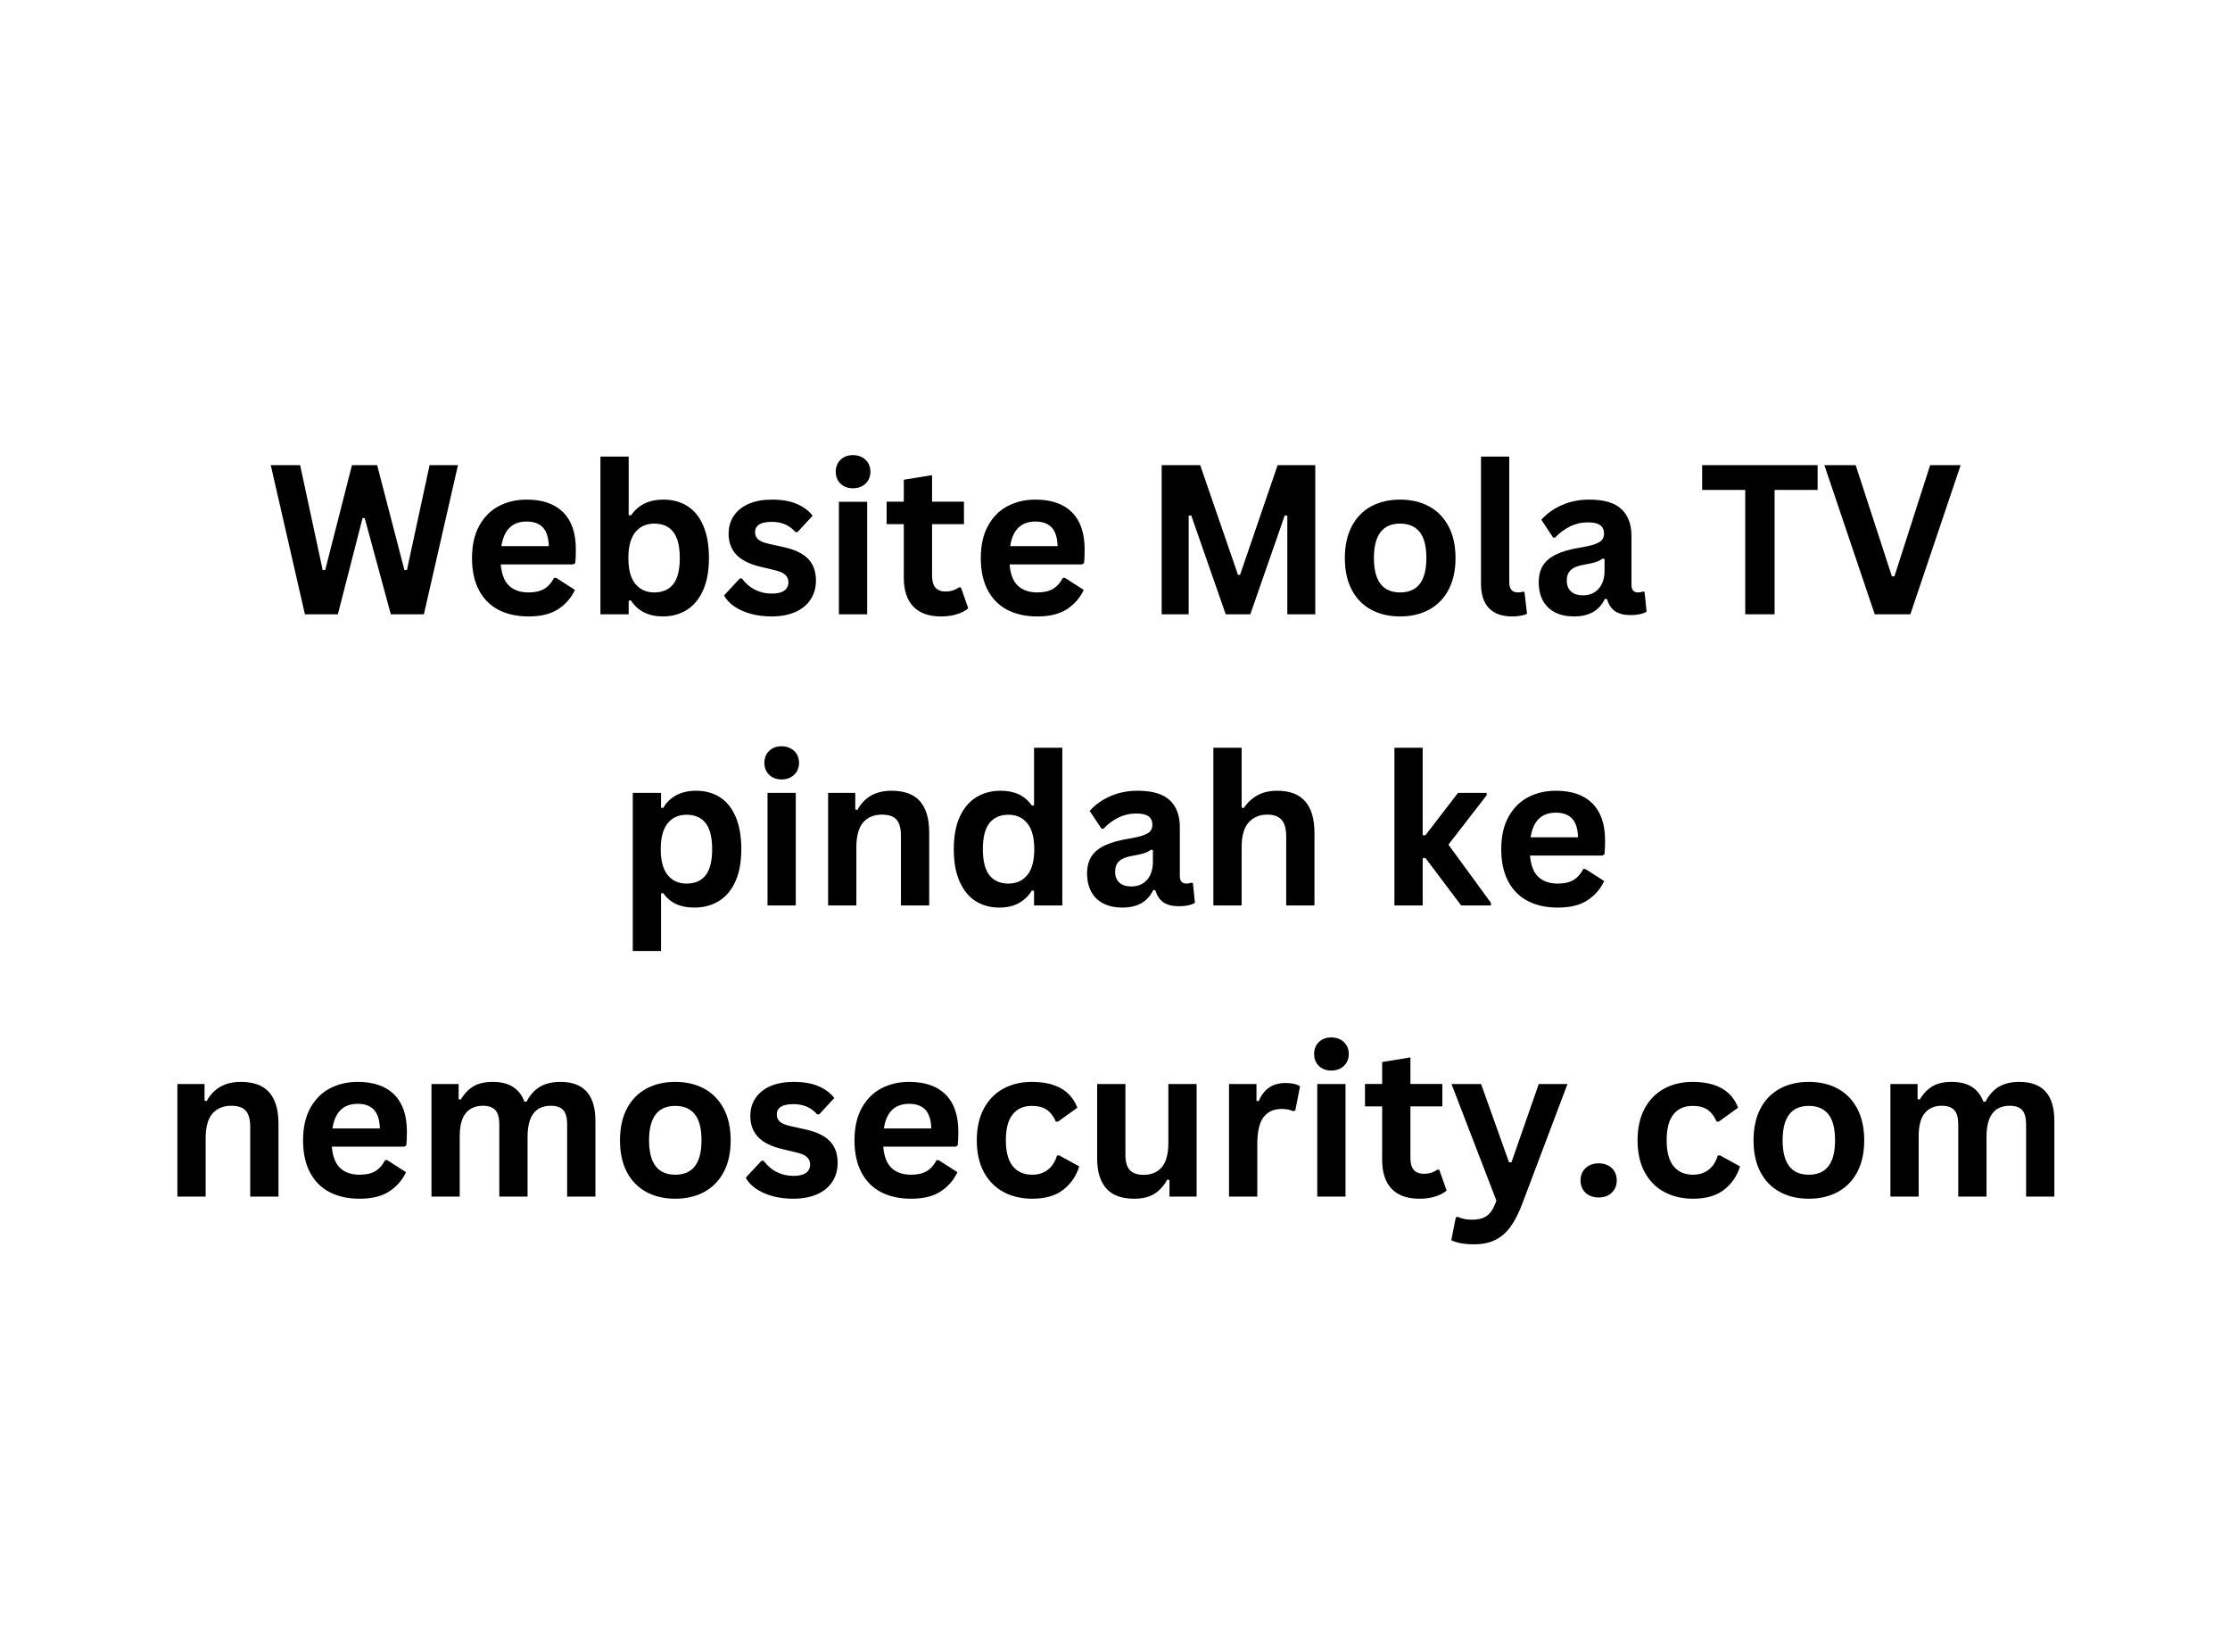 <svg xmlns="http://www.w3.org/2000/svg" xmlns:xlink="http://www.w3.org/1999/xlink" width="1080" zoomAndPan="magnify" viewBox="0 0 810 600" height="800" preserveAspectRatio="xMidYMid meet" version="1.0"><defs><g/></defs><g fill="#000000" fill-opacity="1"><g transform="translate(96.861, 223.125)"><g><path d="M 25.859 0 L 13.891 0 L 1.484 -54.172 L 12.156 -54.172 L 20.344 -16.078 L 21.266 -16.078 L 30.984 -54.172 L 40.125 -54.172 L 50.031 -16.078 L 50.953 -16.078 L 59.172 -54.172 L 69.484 -54.172 L 57.109 0 L 45.094 0 L 35.609 -34.938 L 34.828 -34.938 Z M 25.859 0 "/></g></g></g><g fill="#000000" fill-opacity="1"><g transform="translate(167.775, 223.125)"><g><path d="M 40.391 -18.125 L 14.125 -18.125 C 14.414 -14.562 15.426 -11.973 17.156 -10.359 C 18.883 -8.742 21.242 -7.938 24.234 -7.938 C 26.578 -7.938 28.477 -8.375 29.938 -9.25 C 31.395 -10.125 32.57 -11.453 33.469 -13.234 L 34.234 -13.234 L 41.062 -8.859 C 39.727 -5.992 37.711 -3.672 35.016 -1.891 C 32.328 -0.109 28.734 0.781 24.234 0.781 C 20.004 0.781 16.352 -0.02 13.281 -1.625 C 10.207 -3.238 7.836 -5.629 6.172 -8.797 C 4.504 -11.973 3.672 -15.848 3.672 -20.422 C 3.672 -25.066 4.547 -28.977 6.297 -32.156 C 8.055 -35.344 10.426 -37.723 13.406 -39.297 C 16.395 -40.867 19.758 -41.656 23.5 -41.656 C 29.281 -41.656 33.707 -40.125 36.781 -37.062 C 39.852 -34 41.391 -29.5 41.391 -23.562 C 41.391 -21.414 41.316 -19.75 41.172 -18.562 Z M 31.578 -24.75 C 31.473 -27.863 30.75 -30.129 29.406 -31.547 C 28.062 -32.973 26.094 -33.688 23.5 -33.688 C 18.312 -33.688 15.258 -30.707 14.344 -24.75 Z M 31.578 -24.75 "/></g></g></g><g fill="#000000" fill-opacity="1"><g transform="translate(212.199, 223.125)"><g><path d="M 28.562 0.781 C 23.352 0.781 19.477 -1.172 16.938 -5.078 L 16.156 -4.922 L 16.156 0 L 5.891 0 L 5.891 -57.281 L 16.156 -57.281 L 16.156 -36.062 L 16.938 -35.906 C 18.344 -37.852 20.004 -39.297 21.922 -40.234 C 23.836 -41.18 26.129 -41.656 28.797 -41.656 C 32.109 -41.656 35 -40.875 37.469 -39.312 C 39.938 -37.758 41.859 -35.395 43.234 -32.219 C 44.617 -29.039 45.312 -25.109 45.312 -20.422 C 45.312 -15.773 44.594 -11.863 43.156 -8.688 C 41.727 -5.508 39.754 -3.133 37.234 -1.562 C 34.723 0 31.832 0.781 28.562 0.781 Z M 25.453 -7.938 C 28.473 -7.938 30.77 -8.941 32.344 -10.953 C 33.926 -12.961 34.719 -16.117 34.719 -20.422 C 34.719 -24.742 33.926 -27.91 32.344 -29.922 C 30.77 -31.93 28.473 -32.938 25.453 -32.938 C 22.566 -32.938 20.273 -31.898 18.578 -29.828 C 16.891 -27.754 16.047 -24.617 16.047 -20.422 C 16.047 -16.223 16.891 -13.094 18.578 -11.031 C 20.273 -8.969 22.566 -7.938 25.453 -7.938 Z M 25.453 -7.938 "/></g></g></g><g fill="#000000" fill-opacity="1"><g transform="translate(261.142, 223.125)"><g><path d="M 19.125 0.781 C 16.332 0.781 13.773 0.453 11.453 -0.203 C 9.129 -0.859 7.145 -1.758 5.5 -2.906 C 3.852 -4.051 2.641 -5.367 1.859 -6.859 L 7.562 -13 L 8.344 -13 C 9.695 -11.176 11.301 -9.805 13.156 -8.891 C 15.008 -7.973 17.02 -7.516 19.188 -7.516 C 21.195 -7.516 22.707 -7.875 23.719 -8.594 C 24.727 -9.312 25.234 -10.336 25.234 -11.672 C 25.234 -12.711 24.867 -13.582 24.141 -14.281 C 23.41 -14.988 22.234 -15.539 20.609 -15.938 L 15.188 -17.234 C 11.133 -18.191 8.176 -19.664 6.312 -21.656 C 4.445 -23.645 3.516 -26.172 3.516 -29.234 C 3.516 -31.773 4.16 -33.984 5.453 -35.859 C 6.754 -37.742 8.582 -39.18 10.938 -40.172 C 13.301 -41.16 16.051 -41.656 19.188 -41.656 C 22.875 -41.656 25.926 -41.125 28.344 -40.062 C 30.77 -39 32.66 -37.578 34.016 -35.797 L 28.531 -29.859 L 27.797 -29.859 C 26.66 -31.148 25.379 -32.094 23.953 -32.688 C 22.535 -33.281 20.945 -33.578 19.188 -33.578 C 15.145 -33.578 13.125 -32.316 13.125 -29.797 C 13.125 -28.734 13.5 -27.867 14.25 -27.203 C 15 -26.535 16.328 -25.988 18.234 -25.562 L 23.266 -24.453 C 27.422 -23.566 30.453 -22.141 32.359 -20.172 C 34.273 -18.211 35.234 -15.578 35.234 -12.266 C 35.234 -9.672 34.594 -7.383 33.312 -5.406 C 32.031 -3.438 30.176 -1.91 27.75 -0.828 C 25.332 0.242 22.457 0.781 19.125 0.781 Z M 19.125 0.781 "/></g></g></g><g fill="#000000" fill-opacity="1"><g transform="translate(298.822, 223.125)"><g><path d="M 11 -45.766 C 9.145 -45.766 7.641 -46.328 6.484 -47.453 C 5.328 -48.578 4.75 -50.023 4.75 -51.797 C 4.75 -53.555 5.328 -55 6.484 -56.125 C 7.641 -57.25 9.145 -57.812 11 -57.812 C 12.238 -57.812 13.336 -57.551 14.297 -57.031 C 15.266 -56.508 16.016 -55.797 16.547 -54.891 C 17.078 -53.992 17.344 -52.961 17.344 -51.797 C 17.344 -50.641 17.078 -49.602 16.547 -48.688 C 16.016 -47.781 15.266 -47.066 14.297 -46.547 C 13.336 -46.023 12.238 -45.766 11 -45.766 Z M 5.891 0 L 5.891 -40.875 L 16.156 -40.875 L 16.156 0 Z M 5.891 0 "/></g></g></g><g fill="#000000" fill-opacity="1"><g transform="translate(320.83, 223.125)"><g><path d="M 28.203 -9.75 L 30.875 -2.156 C 29.758 -1.238 28.359 -0.52 26.672 0 C 24.992 0.52 23.094 0.781 20.969 0.781 C 16.551 0.781 13.191 -0.422 10.891 -2.828 C 8.598 -5.242 7.453 -8.75 7.453 -13.344 L 7.453 -32.75 L 1.219 -32.75 L 1.219 -40.906 L 7.453 -40.906 L 7.453 -48.875 L 17.719 -50.547 L 17.719 -40.906 L 29.312 -40.906 L 29.312 -32.75 L 17.719 -32.75 L 17.719 -14.078 C 17.719 -12.055 18.133 -10.582 18.969 -9.656 C 19.812 -8.727 21.035 -8.266 22.641 -8.266 C 24.473 -8.266 26.066 -8.758 27.422 -9.75 Z M 28.203 -9.75 "/></g></g></g><g fill="#000000" fill-opacity="1"><g transform="translate(352.582, 223.125)"><g><path d="M 40.391 -18.125 L 14.125 -18.125 C 14.414 -14.562 15.426 -11.973 17.156 -10.359 C 18.883 -8.742 21.242 -7.938 24.234 -7.938 C 26.578 -7.938 28.477 -8.375 29.938 -9.25 C 31.395 -10.125 32.57 -11.453 33.469 -13.234 L 34.234 -13.234 L 41.062 -8.859 C 39.727 -5.992 37.711 -3.672 35.016 -1.891 C 32.328 -0.109 28.734 0.781 24.234 0.781 C 20.004 0.781 16.352 -0.02 13.281 -1.625 C 10.207 -3.238 7.836 -5.629 6.172 -8.797 C 4.504 -11.973 3.672 -15.848 3.672 -20.422 C 3.672 -25.066 4.547 -28.977 6.297 -32.156 C 8.055 -35.344 10.426 -37.723 13.406 -39.297 C 16.395 -40.867 19.758 -41.656 23.5 -41.656 C 29.281 -41.656 33.707 -40.125 36.781 -37.062 C 39.852 -34 41.391 -29.5 41.391 -23.562 C 41.391 -21.414 41.316 -19.75 41.172 -18.562 Z M 31.578 -24.75 C 31.473 -27.863 30.75 -30.129 29.406 -31.547 C 28.062 -32.973 26.094 -33.688 23.5 -33.688 C 18.312 -33.688 15.258 -30.707 14.344 -24.75 Z M 31.578 -24.75 "/></g></g></g><g fill="#000000" fill-opacity="1"><g transform="translate(397.005, 223.125)"><g/></g></g><g fill="#000000" fill-opacity="1"><g transform="translate(414.901, 223.125)"><g><path d="M 16.859 0 L 7.047 0 L 7.047 -54.172 L 21.047 -54.172 L 34.766 -14.344 L 35.531 -14.344 L 49.172 -54.172 L 62.844 -54.172 L 62.844 0 L 52.688 0 L 52.688 -35.797 L 51.766 -35.938 L 39.25 0 L 30.312 0 L 17.781 -35.938 L 16.859 -35.797 Z M 16.859 0 "/></g></g></g><g fill="#000000" fill-opacity="1"><g transform="translate(484.814, 223.125)"><g><path d="M 23.75 0.781 C 19.75 0.781 16.234 -0.039 13.203 -1.688 C 10.18 -3.332 7.836 -5.738 6.172 -8.906 C 4.504 -12.082 3.672 -15.922 3.672 -20.422 C 3.672 -24.91 4.504 -28.75 6.172 -31.938 C 7.836 -35.125 10.18 -37.539 13.203 -39.188 C 16.234 -40.832 19.75 -41.656 23.75 -41.656 C 27.75 -41.656 31.258 -40.832 34.281 -39.188 C 37.312 -37.539 39.664 -35.125 41.344 -31.938 C 43.031 -28.75 43.875 -24.91 43.875 -20.422 C 43.875 -15.922 43.031 -12.082 41.344 -8.906 C 39.664 -5.738 37.312 -3.332 34.281 -1.688 C 31.258 -0.039 27.75 0.781 23.75 0.781 Z M 23.75 -7.938 C 30.102 -7.938 33.281 -12.098 33.281 -20.422 C 33.281 -24.742 32.461 -27.91 30.828 -29.922 C 29.203 -31.93 26.844 -32.938 23.75 -32.938 C 17.406 -32.938 14.234 -28.766 14.234 -20.422 C 14.234 -12.098 17.406 -7.938 23.75 -7.938 Z M 23.75 -7.938 "/></g></g></g><g fill="#000000" fill-opacity="1"><g transform="translate(532.313, 223.125)"><g><path d="M 16.969 0.781 C 13.289 0.781 10.477 -0.211 8.531 -2.203 C 6.594 -4.191 5.625 -7.211 5.625 -11.266 L 5.625 -57.281 L 15.891 -57.281 L 15.891 -11.672 C 15.891 -9.18 16.93 -7.938 19.016 -7.938 C 19.609 -7.938 20.238 -8.031 20.906 -8.219 L 21.422 -8.078 L 22.344 -0.188 C 21.781 0.113 21.023 0.348 20.078 0.516 C 19.141 0.691 18.102 0.781 16.969 0.781 Z M 16.969 0.781 "/></g></g></g><g fill="#000000" fill-opacity="1"><g transform="translate(555.803, 223.125)"><g><path d="M 15.938 0.781 C 13.312 0.781 11.035 0.301 9.109 -0.656 C 7.18 -1.625 5.695 -3.039 4.656 -4.906 C 3.625 -6.77 3.109 -9.016 3.109 -11.641 C 3.109 -14.055 3.625 -16.086 4.656 -17.734 C 5.695 -19.379 7.305 -20.723 9.484 -21.766 C 11.66 -22.816 14.504 -23.629 18.016 -24.203 C 20.453 -24.598 22.305 -25.031 23.578 -25.5 C 24.859 -25.969 25.719 -26.5 26.156 -27.094 C 26.602 -27.688 26.828 -28.438 26.828 -29.344 C 26.828 -30.656 26.367 -31.656 25.453 -32.344 C 24.547 -33.039 23.031 -33.391 20.906 -33.391 C 18.625 -33.391 16.457 -32.879 14.406 -31.859 C 12.363 -30.848 10.586 -29.516 9.078 -27.859 L 8.344 -27.859 L 4.047 -34.344 C 6.117 -36.645 8.648 -38.438 11.641 -39.719 C 14.629 -41.008 17.891 -41.656 21.422 -41.656 C 26.828 -41.656 30.738 -40.504 33.156 -38.203 C 35.582 -35.91 36.797 -32.648 36.797 -28.422 L 36.797 -10.672 C 36.797 -8.848 37.598 -7.938 39.203 -7.938 C 39.816 -7.938 40.422 -8.047 41.016 -8.266 L 41.547 -8.109 L 42.281 -0.969 C 41.707 -0.594 40.914 -0.285 39.906 -0.047 C 38.895 0.18 37.785 0.297 36.578 0.297 C 34.129 0.297 32.219 -0.172 30.844 -1.109 C 29.477 -2.047 28.5 -3.516 27.906 -5.516 L 27.125 -5.594 C 25.125 -1.344 21.395 0.781 15.938 0.781 Z M 19.188 -6.891 C 21.562 -6.891 23.457 -7.688 24.875 -9.281 C 26.301 -10.875 27.016 -13.094 27.016 -15.938 L 27.016 -20.078 L 26.312 -20.234 C 25.695 -19.734 24.883 -19.316 23.875 -18.984 C 22.875 -18.648 21.438 -18.328 19.562 -18.016 C 17.344 -17.641 15.742 -17 14.766 -16.094 C 13.785 -15.195 13.297 -13.922 13.297 -12.266 C 13.297 -10.516 13.816 -9.18 14.859 -8.266 C 15.898 -7.348 17.344 -6.891 19.188 -6.891 Z M 19.188 -6.891 "/></g></g></g><g fill="#000000" fill-opacity="1"><g transform="translate(598.892, 223.125)"><g/></g></g><g fill="#000000" fill-opacity="1"><g transform="translate(616.787, 223.125)"><g><path d="M 43.422 -54.172 L 43.422 -45.172 L 27.797 -45.172 L 27.797 0 L 17.125 0 L 17.125 -45.172 L 1.484 -45.172 L 1.484 -54.172 Z M 43.422 -54.172 "/></g></g></g><g fill="#000000" fill-opacity="1"><g transform="translate(661.692, 223.125)"><g><path d="M 32.203 0 L 19.266 0 L 0.969 -54.172 L 12.344 -54.172 L 25.5 -13.781 L 26.422 -13.781 L 39.391 -54.172 L 50.469 -54.172 Z M 32.203 0 "/></g></g></g><g fill="#000000" fill-opacity="1"><g transform="translate(223.951, 328.875)"><g><path d="M 5.891 16.562 L 5.891 -40.875 L 16.156 -40.875 L 16.156 -35.531 L 16.938 -35.391 C 18.145 -37.461 19.758 -39.023 21.781 -40.078 C 23.812 -41.129 26.188 -41.656 28.906 -41.656 C 32.188 -41.656 35.055 -40.875 37.516 -39.312 C 39.973 -37.758 41.883 -35.395 43.25 -32.219 C 44.625 -29.039 45.312 -25.109 45.312 -20.422 C 45.312 -15.754 44.586 -11.836 43.141 -8.672 C 41.703 -5.504 39.695 -3.133 37.125 -1.562 C 34.562 0 31.598 0.781 28.234 0.781 C 25.691 0.781 23.492 0.352 21.641 -0.5 C 19.785 -1.352 18.219 -2.68 16.938 -4.484 L 16.156 -4.328 L 16.156 16.562 Z M 25.391 -7.938 C 28.453 -7.938 30.77 -8.938 32.344 -10.938 C 33.926 -12.938 34.719 -16.098 34.719 -20.422 C 34.719 -24.742 33.926 -27.91 32.344 -29.922 C 30.77 -31.93 28.453 -32.938 25.391 -32.938 C 22.516 -32.938 20.238 -31.898 18.562 -29.828 C 16.883 -27.754 16.047 -24.617 16.047 -20.422 C 16.047 -16.242 16.883 -13.117 18.562 -11.047 C 20.238 -8.973 22.516 -7.938 25.391 -7.938 Z M 25.391 -7.938 "/></g></g></g><g fill="#000000" fill-opacity="1"><g transform="translate(272.894, 328.875)"><g><path d="M 11 -45.766 C 9.145 -45.766 7.641 -46.328 6.484 -47.453 C 5.328 -48.578 4.75 -50.023 4.75 -51.797 C 4.75 -53.555 5.328 -55 6.484 -56.125 C 7.641 -57.25 9.145 -57.812 11 -57.812 C 12.238 -57.812 13.336 -57.551 14.297 -57.031 C 15.266 -56.508 16.016 -55.797 16.547 -54.891 C 17.078 -53.992 17.344 -52.961 17.344 -51.797 C 17.344 -50.641 17.078 -49.602 16.547 -48.688 C 16.016 -47.781 15.266 -47.066 14.297 -46.547 C 13.336 -46.023 12.238 -45.766 11 -45.766 Z M 5.891 0 L 5.891 -40.875 L 16.156 -40.875 L 16.156 0 Z M 5.891 0 "/></g></g></g><g fill="#000000" fill-opacity="1"><g transform="translate(294.902, 328.875)"><g><path d="M 5.891 0 L 5.891 -40.875 L 15.75 -40.875 L 15.75 -34.875 L 16.531 -34.688 C 19.07 -39.332 23.195 -41.656 28.906 -41.656 C 33.625 -41.656 37.086 -40.367 39.297 -37.797 C 41.504 -35.223 42.609 -31.477 42.609 -26.562 L 42.609 0 L 32.344 0 L 32.344 -25.312 C 32.344 -28.031 31.801 -29.988 30.719 -31.188 C 29.633 -32.383 27.895 -32.984 25.5 -32.984 C 22.551 -32.984 20.254 -32.031 18.609 -30.125 C 16.973 -28.219 16.156 -25.227 16.156 -21.156 L 16.156 0 Z M 5.891 0 "/></g></g></g><g fill="#000000" fill-opacity="1"><g transform="translate(342.771, 328.875)"><g><path d="M 20.203 0.781 C 16.961 0.781 14.098 0 11.609 -1.562 C 9.129 -3.133 7.188 -5.508 5.781 -8.688 C 4.375 -11.863 3.672 -15.773 3.672 -20.422 C 3.672 -25.086 4.391 -29.004 5.828 -32.172 C 7.273 -35.348 9.273 -37.723 11.828 -39.297 C 14.391 -40.867 17.352 -41.656 20.719 -41.656 C 23.258 -41.656 25.461 -41.211 27.328 -40.328 C 29.191 -39.453 30.766 -38.086 32.047 -36.234 L 32.828 -36.422 L 32.828 -57.281 L 43.094 -57.281 L 43.094 0 L 32.828 0 L 32.828 -5.297 L 32.047 -5.453 C 30.91 -3.523 29.352 -2.004 27.375 -0.891 C 25.406 0.223 23.016 0.781 20.203 0.781 Z M 23.531 -7.938 C 26.414 -7.938 28.695 -8.969 30.375 -11.031 C 32.062 -13.094 32.906 -16.223 32.906 -20.422 C 32.906 -24.617 32.062 -27.754 30.375 -29.828 C 28.695 -31.898 26.414 -32.938 23.531 -32.938 C 20.52 -32.938 18.219 -31.93 16.625 -29.922 C 15.031 -27.91 14.234 -24.742 14.234 -20.422 C 14.234 -16.117 15.031 -12.961 16.625 -10.953 C 18.219 -8.941 20.52 -7.938 23.531 -7.938 Z M 23.531 -7.938 "/></g></g></g><g fill="#000000" fill-opacity="1"><g transform="translate(391.752, 328.875)"><g><path d="M 15.938 0.781 C 13.312 0.781 11.035 0.301 9.109 -0.656 C 7.18 -1.625 5.695 -3.039 4.656 -4.906 C 3.625 -6.77 3.109 -9.016 3.109 -11.641 C 3.109 -14.055 3.625 -16.086 4.656 -17.734 C 5.695 -19.379 7.305 -20.723 9.484 -21.766 C 11.66 -22.816 14.504 -23.629 18.016 -24.203 C 20.453 -24.598 22.305 -25.031 23.578 -25.5 C 24.859 -25.969 25.719 -26.5 26.156 -27.094 C 26.602 -27.688 26.828 -28.438 26.828 -29.344 C 26.828 -30.656 26.367 -31.656 25.453 -32.344 C 24.547 -33.039 23.031 -33.391 20.906 -33.391 C 18.625 -33.391 16.457 -32.879 14.406 -31.859 C 12.363 -30.848 10.586 -29.516 9.078 -27.859 L 8.344 -27.859 L 4.047 -34.344 C 6.117 -36.645 8.648 -38.438 11.641 -39.719 C 14.629 -41.008 17.891 -41.656 21.422 -41.656 C 26.828 -41.656 30.738 -40.504 33.156 -38.203 C 35.582 -35.91 36.797 -32.648 36.797 -28.422 L 36.797 -10.672 C 36.797 -8.848 37.598 -7.938 39.203 -7.938 C 39.816 -7.938 40.422 -8.047 41.016 -8.266 L 41.547 -8.109 L 42.281 -0.969 C 41.707 -0.594 40.914 -0.285 39.906 -0.047 C 38.895 0.18 37.785 0.297 36.578 0.297 C 34.129 0.297 32.219 -0.172 30.844 -1.109 C 29.477 -2.047 28.5 -3.516 27.906 -5.516 L 27.125 -5.594 C 25.125 -1.344 21.395 0.781 15.938 0.781 Z M 19.188 -6.891 C 21.562 -6.891 23.457 -7.688 24.875 -9.281 C 26.301 -10.875 27.016 -13.094 27.016 -15.938 L 27.016 -20.078 L 26.312 -20.234 C 25.695 -19.734 24.883 -19.316 23.875 -18.984 C 22.875 -18.648 21.438 -18.328 19.562 -18.016 C 17.344 -17.641 15.742 -17 14.766 -16.094 C 13.785 -15.195 13.297 -13.922 13.297 -12.266 C 13.297 -10.516 13.816 -9.18 14.859 -8.266 C 15.898 -7.348 17.344 -6.891 19.188 -6.891 Z M 19.188 -6.891 "/></g></g></g><g fill="#000000" fill-opacity="1"><g transform="translate(434.841, 328.875)"><g><path d="M 5.891 0 L 5.891 -57.281 L 16.156 -57.281 L 16.156 -35.531 L 16.938 -35.391 C 18.289 -37.391 19.957 -38.93 21.938 -40.016 C 23.914 -41.109 26.301 -41.656 29.094 -41.656 C 38.102 -41.656 42.609 -36.539 42.609 -26.312 L 42.609 0 L 32.344 0 L 32.344 -25.016 C 32.344 -27.805 31.785 -29.832 30.672 -31.094 C 29.566 -32.352 27.844 -32.984 25.5 -32.984 C 22.633 -32.984 20.359 -32.023 18.672 -30.109 C 16.992 -28.191 16.156 -25.207 16.156 -21.156 L 16.156 0 Z M 5.891 0 "/></g></g></g><g fill="#000000" fill-opacity="1"><g transform="translate(482.71, 328.875)"><g/></g></g><g fill="#000000" fill-opacity="1"><g transform="translate(500.605, 328.875)"><g><path d="M 5.891 0 L 5.891 -57.281 L 16.156 -57.281 L 16.156 -25.5 L 17.156 -25.5 L 28.984 -40.875 L 39.391 -40.875 L 39.391 -40.016 L 25.5 -22.078 L 40.953 -0.922 L 40.953 0 L 30.125 0 L 17.156 -17.234 L 16.156 -17.234 L 16.156 0 Z M 5.891 0 "/></g></g></g><g fill="#000000" fill-opacity="1"><g transform="translate(541.62, 328.875)"><g><path d="M 40.391 -18.125 L 14.125 -18.125 C 14.414 -14.562 15.426 -11.973 17.156 -10.359 C 18.883 -8.742 21.242 -7.938 24.234 -7.938 C 26.578 -7.938 28.477 -8.375 29.938 -9.25 C 31.395 -10.125 32.57 -11.453 33.469 -13.234 L 34.234 -13.234 L 41.062 -8.859 C 39.727 -5.992 37.711 -3.672 35.016 -1.891 C 32.328 -0.109 28.734 0.781 24.234 0.781 C 20.004 0.781 16.352 -0.02 13.281 -1.625 C 10.207 -3.238 7.836 -5.629 6.172 -8.797 C 4.504 -11.973 3.672 -15.848 3.672 -20.422 C 3.672 -25.066 4.547 -28.977 6.297 -32.156 C 8.055 -35.344 10.426 -37.723 13.406 -39.297 C 16.395 -40.867 19.758 -41.656 23.5 -41.656 C 29.281 -41.656 33.707 -40.125 36.781 -37.062 C 39.852 -34 41.391 -29.5 41.391 -23.562 C 41.391 -21.414 41.316 -19.75 41.172 -18.562 Z M 31.578 -24.75 C 31.473 -27.863 30.75 -30.129 29.406 -31.547 C 28.062 -32.973 26.094 -33.688 23.5 -33.688 C 18.312 -33.688 15.258 -30.707 14.344 -24.75 Z M 31.578 -24.75 "/></g></g></g><g fill="#000000" fill-opacity="1"><g transform="translate(58.541, 434.625)"><g><path d="M 5.891 0 L 5.891 -40.875 L 15.75 -40.875 L 15.75 -34.875 L 16.531 -34.688 C 19.07 -39.332 23.195 -41.656 28.906 -41.656 C 33.625 -41.656 37.086 -40.367 39.297 -37.797 C 41.504 -35.223 42.609 -31.477 42.609 -26.562 L 42.609 0 L 32.344 0 L 32.344 -25.312 C 32.344 -28.031 31.801 -29.988 30.719 -31.188 C 29.633 -32.383 27.895 -32.984 25.5 -32.984 C 22.551 -32.984 20.254 -32.031 18.609 -30.125 C 16.973 -28.219 16.156 -25.227 16.156 -21.156 L 16.156 0 Z M 5.891 0 "/></g></g></g><g fill="#000000" fill-opacity="1"><g transform="translate(106.41, 434.625)"><g><path d="M 40.391 -18.125 L 14.125 -18.125 C 14.414 -14.562 15.426 -11.973 17.156 -10.359 C 18.883 -8.742 21.242 -7.938 24.234 -7.938 C 26.578 -7.938 28.477 -8.375 29.938 -9.25 C 31.395 -10.125 32.57 -11.453 33.469 -13.234 L 34.234 -13.234 L 41.062 -8.859 C 39.727 -5.992 37.711 -3.672 35.016 -1.891 C 32.328 -0.109 28.734 0.781 24.234 0.781 C 20.004 0.781 16.352 -0.02 13.281 -1.625 C 10.207 -3.238 7.836 -5.629 6.172 -8.797 C 4.504 -11.973 3.672 -15.848 3.672 -20.422 C 3.672 -25.066 4.547 -28.977 6.297 -32.156 C 8.055 -35.344 10.426 -37.723 13.406 -39.297 C 16.395 -40.867 19.758 -41.656 23.5 -41.656 C 29.281 -41.656 33.707 -40.125 36.781 -37.062 C 39.852 -34 41.391 -29.5 41.391 -23.562 C 41.391 -21.414 41.316 -19.75 41.172 -18.562 Z M 31.578 -24.75 C 31.473 -27.863 30.75 -30.129 29.406 -31.547 C 28.062 -32.973 26.094 -33.688 23.5 -33.688 C 18.312 -33.688 15.258 -30.707 14.344 -24.75 Z M 31.578 -24.75 "/></g></g></g><g fill="#000000" fill-opacity="1"><g transform="translate(150.833, 434.625)"><g><path d="M 5.891 0 L 5.891 -40.875 L 15.75 -40.875 L 15.75 -35.391 L 16.531 -35.234 C 17.863 -37.43 19.426 -39.051 21.219 -40.094 C 23.008 -41.133 25.301 -41.656 28.094 -41.656 C 31.176 -41.656 33.656 -41.039 35.531 -39.812 C 37.414 -38.594 38.789 -36.812 39.656 -34.469 L 40.422 -34.469 C 41.68 -36.906 43.305 -38.711 45.297 -39.891 C 47.285 -41.066 49.766 -41.656 52.734 -41.656 C 61.203 -41.656 65.438 -36.938 65.438 -27.5 L 65.438 0 L 55.172 0 L 55.172 -26.203 C 55.172 -28.598 54.703 -30.328 53.766 -31.391 C 52.828 -32.453 51.32 -32.984 49.25 -32.984 C 43.613 -32.984 40.797 -29.211 40.797 -21.672 L 40.797 0 L 30.531 0 L 30.531 -26.203 C 30.531 -28.598 30.055 -30.328 29.109 -31.391 C 28.16 -32.453 26.645 -32.984 24.562 -32.984 C 21.926 -32.984 19.863 -32.098 18.375 -30.328 C 16.895 -28.566 16.156 -25.758 16.156 -21.906 L 16.156 0 Z M 5.891 0 "/></g></g></g><g fill="#000000" fill-opacity="1"><g transform="translate(221.525, 434.625)"><g><path d="M 23.75 0.781 C 19.75 0.781 16.234 -0.039 13.203 -1.688 C 10.18 -3.332 7.836 -5.738 6.172 -8.906 C 4.504 -12.082 3.672 -15.922 3.672 -20.422 C 3.672 -24.91 4.504 -28.75 6.172 -31.938 C 7.836 -35.125 10.18 -37.539 13.203 -39.188 C 16.234 -40.832 19.75 -41.656 23.75 -41.656 C 27.75 -41.656 31.258 -40.832 34.281 -39.188 C 37.312 -37.539 39.664 -35.125 41.344 -31.938 C 43.031 -28.75 43.875 -24.91 43.875 -20.422 C 43.875 -15.922 43.031 -12.082 41.344 -8.906 C 39.664 -5.738 37.312 -3.332 34.281 -1.688 C 31.258 -0.039 27.75 0.781 23.75 0.781 Z M 23.75 -7.938 C 30.102 -7.938 33.281 -12.098 33.281 -20.422 C 33.281 -24.742 32.461 -27.91 30.828 -29.922 C 29.203 -31.93 26.844 -32.938 23.75 -32.938 C 17.406 -32.938 14.234 -28.766 14.234 -20.422 C 14.234 -12.098 17.406 -7.938 23.75 -7.938 Z M 23.75 -7.938 "/></g></g></g><g fill="#000000" fill-opacity="1"><g transform="translate(269.023, 434.625)"><g><path d="M 19.125 0.781 C 16.332 0.781 13.773 0.453 11.453 -0.203 C 9.129 -0.859 7.145 -1.758 5.5 -2.906 C 3.852 -4.051 2.641 -5.367 1.859 -6.859 L 7.562 -13 L 8.344 -13 C 9.695 -11.176 11.301 -9.805 13.156 -8.891 C 15.008 -7.973 17.02 -7.516 19.188 -7.516 C 21.195 -7.516 22.707 -7.875 23.719 -8.594 C 24.727 -9.312 25.234 -10.336 25.234 -11.672 C 25.234 -12.711 24.867 -13.582 24.141 -14.281 C 23.41 -14.988 22.234 -15.539 20.609 -15.938 L 15.188 -17.234 C 11.133 -18.191 8.176 -19.664 6.312 -21.656 C 4.445 -23.645 3.516 -26.172 3.516 -29.234 C 3.516 -31.773 4.16 -33.984 5.453 -35.859 C 6.754 -37.742 8.582 -39.18 10.938 -40.172 C 13.301 -41.16 16.051 -41.656 19.188 -41.656 C 22.875 -41.656 25.926 -41.125 28.344 -40.062 C 30.77 -39 32.66 -37.578 34.016 -35.797 L 28.531 -29.859 L 27.797 -29.859 C 26.66 -31.148 25.379 -32.094 23.953 -32.688 C 22.535 -33.281 20.945 -33.578 19.188 -33.578 C 15.145 -33.578 13.125 -32.316 13.125 -29.797 C 13.125 -28.734 13.5 -27.867 14.25 -27.203 C 15 -26.535 16.328 -25.988 18.234 -25.562 L 23.266 -24.453 C 27.422 -23.566 30.453 -22.141 32.359 -20.172 C 34.273 -18.211 35.234 -15.578 35.234 -12.266 C 35.234 -9.672 34.594 -7.383 33.312 -5.406 C 32.031 -3.438 30.176 -1.91 27.75 -0.828 C 25.332 0.242 22.457 0.781 19.125 0.781 Z M 19.125 0.781 "/></g></g></g><g fill="#000000" fill-opacity="1"><g transform="translate(306.703, 434.625)"><g><path d="M 40.391 -18.125 L 14.125 -18.125 C 14.414 -14.562 15.426 -11.973 17.156 -10.359 C 18.883 -8.742 21.242 -7.938 24.234 -7.938 C 26.578 -7.938 28.477 -8.375 29.938 -9.25 C 31.395 -10.125 32.57 -11.453 33.469 -13.234 L 34.234 -13.234 L 41.062 -8.859 C 39.727 -5.992 37.711 -3.672 35.016 -1.891 C 32.328 -0.109 28.734 0.781 24.234 0.781 C 20.004 0.781 16.352 -0.02 13.281 -1.625 C 10.207 -3.238 7.836 -5.629 6.172 -8.797 C 4.504 -11.973 3.672 -15.848 3.672 -20.422 C 3.672 -25.066 4.547 -28.977 6.297 -32.156 C 8.055 -35.344 10.426 -37.723 13.406 -39.297 C 16.395 -40.867 19.758 -41.656 23.5 -41.656 C 29.281 -41.656 33.707 -40.125 36.781 -37.062 C 39.852 -34 41.391 -29.5 41.391 -23.562 C 41.391 -21.414 41.316 -19.75 41.172 -18.562 Z M 31.578 -24.75 C 31.473 -27.863 30.75 -30.129 29.406 -31.547 C 28.062 -32.973 26.094 -33.688 23.5 -33.688 C 18.312 -33.688 15.258 -30.707 14.344 -24.75 Z M 31.578 -24.75 "/></g></g></g><g fill="#000000" fill-opacity="1"><g transform="translate(351.127, 434.625)"><g><path d="M 23.828 0.781 C 19.867 0.781 16.367 -0.039 13.328 -1.688 C 10.297 -3.332 7.926 -5.742 6.219 -8.922 C 4.52 -12.109 3.672 -15.941 3.672 -20.422 C 3.672 -24.91 4.52 -28.75 6.219 -31.938 C 7.926 -35.125 10.285 -37.539 13.297 -39.188 C 16.316 -40.832 19.766 -41.656 23.641 -41.656 C 32.266 -41.656 37.785 -38.531 40.203 -32.281 L 33.172 -27.234 L 32.391 -27.234 C 31.547 -29.16 30.453 -30.594 29.109 -31.531 C 27.766 -32.469 25.941 -32.938 23.641 -32.938 C 20.672 -32.938 18.359 -31.91 16.703 -29.859 C 15.055 -27.816 14.234 -24.672 14.234 -20.422 C 14.234 -16.223 15.07 -13.094 16.75 -11.031 C 18.426 -8.969 20.785 -7.938 23.828 -7.938 C 26.047 -7.938 27.926 -8.535 29.469 -9.734 C 31.02 -10.93 32.129 -12.648 32.797 -14.891 L 33.578 -14.969 L 40.875 -10.969 C 39.832 -7.508 37.91 -4.688 35.109 -2.5 C 32.305 -0.312 28.547 0.781 23.828 0.781 Z M 23.828 0.781 "/></g></g></g><g fill="#000000" fill-opacity="1"><g transform="translate(393.253, 434.625)"><g><path d="M 18.719 0.781 C 14.125 0.781 10.734 -0.473 8.547 -2.984 C 6.359 -5.492 5.266 -9.094 5.266 -13.781 L 5.266 -40.875 L 15.531 -40.875 L 15.531 -15.078 C 15.531 -12.586 16.066 -10.766 17.141 -9.609 C 18.211 -8.461 19.875 -7.891 22.125 -7.891 C 24.969 -7.891 27.176 -8.82 28.75 -10.688 C 30.332 -12.551 31.125 -15.484 31.125 -19.484 L 31.125 -40.875 L 41.391 -40.875 L 41.391 0 L 31.531 0 L 31.531 -6 L 30.75 -6.188 C 29.445 -3.844 27.848 -2.094 25.953 -0.938 C 24.066 0.207 21.656 0.781 18.719 0.781 Z M 18.719 0.781 "/></g></g></g><g fill="#000000" fill-opacity="1"><g transform="translate(440.529, 434.625)"><g><path d="M 5.891 0 L 5.891 -40.875 L 15.859 -40.875 L 15.859 -34.797 L 16.641 -34.641 C 17.629 -36.922 18.926 -38.594 20.531 -39.656 C 22.133 -40.719 24.086 -41.25 26.391 -41.25 C 28.703 -41.25 30.469 -40.852 31.688 -40.062 L 29.938 -31.203 L 29.156 -31.047 C 28.488 -31.316 27.848 -31.516 27.234 -31.641 C 26.617 -31.766 25.863 -31.828 24.969 -31.828 C 22.102 -31.828 19.914 -30.82 18.406 -28.812 C 16.906 -26.801 16.156 -23.57 16.156 -19.125 L 16.156 0 Z M 5.891 0 "/></g></g></g><g fill="#000000" fill-opacity="1"><g transform="translate(472.577, 434.625)"><g><path d="M 11 -45.766 C 9.145 -45.766 7.641 -46.328 6.484 -47.453 C 5.328 -48.578 4.75 -50.023 4.75 -51.797 C 4.75 -53.555 5.328 -55 6.484 -56.125 C 7.641 -57.25 9.145 -57.812 11 -57.812 C 12.238 -57.812 13.336 -57.551 14.297 -57.031 C 15.266 -56.508 16.016 -55.797 16.547 -54.891 C 17.078 -53.992 17.344 -52.961 17.344 -51.797 C 17.344 -50.641 17.078 -49.602 16.547 -48.688 C 16.016 -47.781 15.266 -47.066 14.297 -46.547 C 13.336 -46.023 12.238 -45.766 11 -45.766 Z M 5.891 0 L 5.891 -40.875 L 16.156 -40.875 L 16.156 0 Z M 5.891 0 "/></g></g></g><g fill="#000000" fill-opacity="1"><g transform="translate(494.585, 434.625)"><g><path d="M 28.203 -9.75 L 30.875 -2.156 C 29.758 -1.238 28.359 -0.52 26.672 0 C 24.992 0.52 23.094 0.781 20.969 0.781 C 16.551 0.781 13.191 -0.422 10.891 -2.828 C 8.598 -5.242 7.453 -8.75 7.453 -13.344 L 7.453 -32.75 L 1.219 -32.75 L 1.219 -40.906 L 7.453 -40.906 L 7.453 -48.875 L 17.719 -50.547 L 17.719 -40.906 L 29.312 -40.906 L 29.312 -32.75 L 17.719 -32.75 L 17.719 -14.078 C 17.719 -12.055 18.133 -10.582 18.969 -9.656 C 19.812 -8.727 21.035 -8.266 22.641 -8.266 C 24.473 -8.266 26.066 -8.758 27.422 -9.75 Z M 28.203 -9.75 "/></g></g></g><g fill="#000000" fill-opacity="1"><g transform="translate(526.337, 434.625)"><g><path d="M 9.047 17.344 C 7.285 17.344 5.695 17.207 4.281 16.938 C 2.863 16.664 1.707 16.305 0.812 15.859 L 2.453 7.562 L 3.109 7.344 C 3.734 7.656 4.5 7.91 5.406 8.109 C 6.32 8.305 7.258 8.406 8.219 8.406 C 9.875 8.406 11.25 8.188 12.344 7.75 C 13.445 7.32 14.379 6.609 15.141 5.609 C 15.91 4.609 16.594 3.219 17.188 1.438 L 0.891 -40.875 L 11.641 -40.875 L 21.781 -12.453 L 22.672 -12.453 L 32.578 -40.875 L 43.016 -40.875 L 26.609 2.562 C 25.297 6.062 23.852 8.879 22.281 11.016 C 20.719 13.16 18.867 14.75 16.734 15.781 C 14.598 16.82 12.035 17.344 9.047 17.344 Z M 9.047 17.344 "/></g></g></g><g fill="#000000" fill-opacity="1"><g transform="translate(570.205, 434.625)"><g><path d="M 10.453 0.328 C 9.141 0.328 7.984 0.062 6.984 -0.469 C 5.984 -1 5.219 -1.734 4.688 -2.672 C 4.156 -3.609 3.891 -4.672 3.891 -5.859 C 3.891 -7.047 4.156 -8.109 4.688 -9.047 C 5.219 -9.984 5.984 -10.723 6.984 -11.266 C 7.984 -11.805 9.141 -12.078 10.453 -12.078 C 11.785 -12.078 12.953 -11.812 13.953 -11.281 C 14.953 -10.75 15.719 -10.016 16.25 -9.078 C 16.781 -8.141 17.047 -7.078 17.047 -5.891 C 17.047 -4.086 16.445 -2.598 15.25 -1.422 C 14.051 -0.254 12.453 0.328 10.453 0.328 Z M 10.453 0.328 "/></g></g></g><g fill="#000000" fill-opacity="1"><g transform="translate(591.138, 434.625)"><g><path d="M 23.828 0.781 C 19.867 0.781 16.367 -0.039 13.328 -1.688 C 10.297 -3.332 7.926 -5.742 6.219 -8.922 C 4.52 -12.109 3.672 -15.941 3.672 -20.422 C 3.672 -24.91 4.52 -28.75 6.219 -31.938 C 7.926 -35.125 10.285 -37.539 13.297 -39.188 C 16.316 -40.832 19.766 -41.656 23.641 -41.656 C 32.266 -41.656 37.785 -38.531 40.203 -32.281 L 33.172 -27.234 L 32.391 -27.234 C 31.547 -29.16 30.453 -30.594 29.109 -31.531 C 27.766 -32.469 25.941 -32.938 23.641 -32.938 C 20.672 -32.938 18.359 -31.91 16.703 -29.859 C 15.055 -27.816 14.234 -24.672 14.234 -20.422 C 14.234 -16.223 15.07 -13.094 16.75 -11.031 C 18.426 -8.969 20.785 -7.938 23.828 -7.938 C 26.047 -7.938 27.926 -8.535 29.469 -9.734 C 31.02 -10.93 32.129 -12.648 32.797 -14.891 L 33.578 -14.969 L 40.875 -10.969 C 39.832 -7.508 37.91 -4.688 35.109 -2.5 C 32.305 -0.312 28.547 0.781 23.828 0.781 Z M 23.828 0.781 "/></g></g></g><g fill="#000000" fill-opacity="1"><g transform="translate(633.264, 434.625)"><g><path d="M 23.75 0.781 C 19.75 0.781 16.234 -0.039 13.203 -1.688 C 10.18 -3.332 7.836 -5.738 6.172 -8.906 C 4.504 -12.082 3.672 -15.922 3.672 -20.422 C 3.672 -24.91 4.504 -28.75 6.172 -31.938 C 7.836 -35.125 10.18 -37.539 13.203 -39.188 C 16.234 -40.832 19.75 -41.656 23.75 -41.656 C 27.75 -41.656 31.258 -40.832 34.281 -39.188 C 37.312 -37.539 39.664 -35.125 41.344 -31.938 C 43.031 -28.75 43.875 -24.91 43.875 -20.422 C 43.875 -15.922 43.031 -12.082 41.344 -8.906 C 39.664 -5.738 37.312 -3.332 34.281 -1.688 C 31.258 -0.039 27.75 0.781 23.75 0.781 Z M 23.75 -7.938 C 30.102 -7.938 33.281 -12.098 33.281 -20.422 C 33.281 -24.742 32.461 -27.91 30.828 -29.922 C 29.203 -31.93 26.844 -32.938 23.75 -32.938 C 17.406 -32.938 14.234 -28.766 14.234 -20.422 C 14.234 -12.098 17.406 -7.938 23.75 -7.938 Z M 23.75 -7.938 "/></g></g></g><g fill="#000000" fill-opacity="1"><g transform="translate(680.763, 434.625)"><g><path d="M 5.891 0 L 5.891 -40.875 L 15.75 -40.875 L 15.75 -35.391 L 16.531 -35.234 C 17.863 -37.43 19.426 -39.051 21.219 -40.094 C 23.008 -41.133 25.301 -41.656 28.094 -41.656 C 31.176 -41.656 33.656 -41.039 35.531 -39.812 C 37.414 -38.594 38.789 -36.812 39.656 -34.469 L 40.422 -34.469 C 41.68 -36.906 43.305 -38.711 45.297 -39.891 C 47.285 -41.066 49.766 -41.656 52.734 -41.656 C 61.203 -41.656 65.438 -36.938 65.438 -27.5 L 65.438 0 L 55.172 0 L 55.172 -26.203 C 55.172 -28.598 54.703 -30.328 53.766 -31.391 C 52.828 -32.453 51.32 -32.984 49.25 -32.984 C 43.613 -32.984 40.797 -29.211 40.797 -21.672 L 40.797 0 L 30.531 0 L 30.531 -26.203 C 30.531 -28.598 30.055 -30.328 29.109 -31.391 C 28.16 -32.453 26.645 -32.984 24.562 -32.984 C 21.926 -32.984 19.863 -32.098 18.375 -30.328 C 16.895 -28.566 16.156 -25.758 16.156 -21.906 L 16.156 0 Z M 5.891 0 "/></g></g></g></svg>